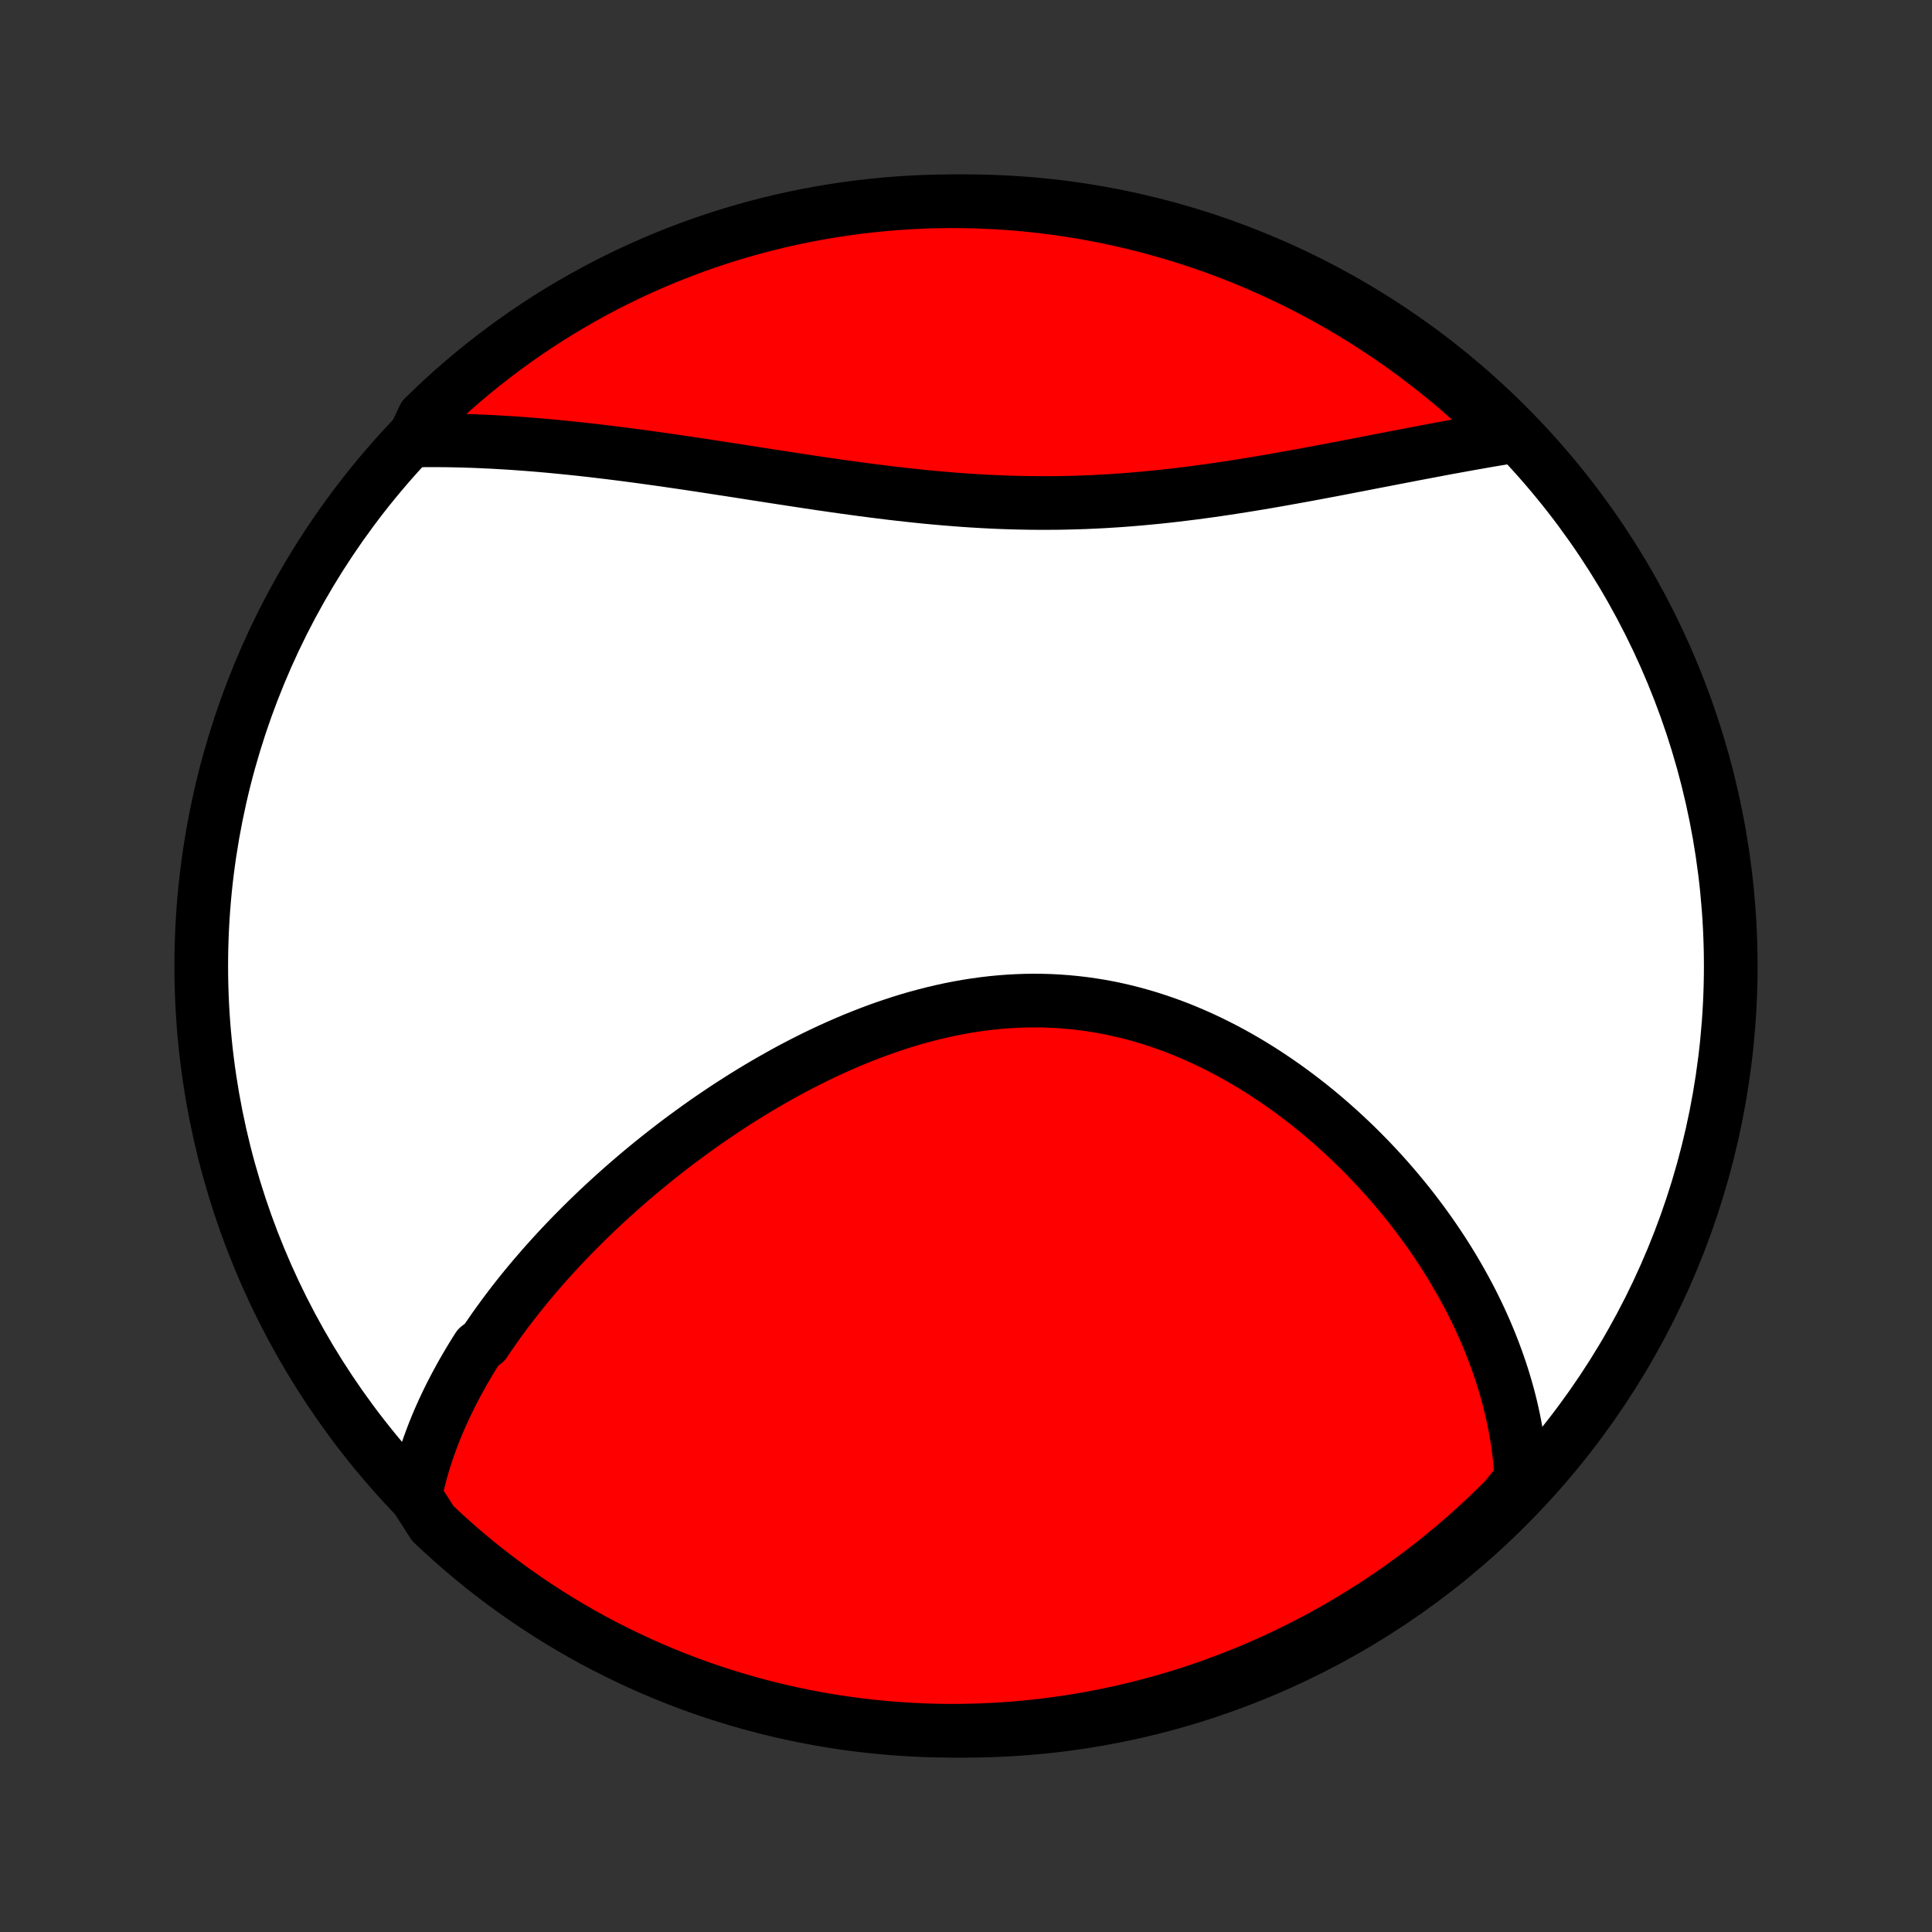 <?xml version="1.0" encoding="utf-8" standalone="no"?>
<!DOCTYPE svg PUBLIC "-//W3C//DTD SVG 1.1//EN"
  "http://www.w3.org/Graphics/SVG/1.1/DTD/svg11.dtd">
<!-- Created with matplotlib (http://matplotlib.org/) -->
<svg height="72pt" version="1.1" viewBox="0 0 72 72" width="72pt" xmlns="http://www.w3.org/2000/svg" xmlns:xlink="http://www.w3.org/1999/xlink">
 <rect x="0" y="0" width="72" height="72" fill="#333333" stroke="none"/>
 <defs>
  <style type="text/css">
*{stroke-linecap:butt;stroke-linejoin:round;}
  </style>
 </defs>
 <g id="figure_1">
  <g id="patch_1">
   <path d="
M0 72
L72 72
L72 0
L0 0
z
" style="fill:none;"/>
  </g>
  <g id="axes_1">
   <g id="PatchCollection_1">
    <defs>
     <path d="
M36 -7.5
C43.558 -7.5 50.808 -10.503 56.153 -15.848
C61.497 -21.192 64.5 -28.442 64.5 -36
C64.5 -43.558 61.497 -50.808 56.153 -56.153
C50.808 -61.497 43.558 -64.5 36 -64.5
C28.442 -64.5 21.192 -61.497 15.848 -56.153
C10.503 -50.808 7.5 -43.558 7.5 -36
C7.5 -28.442 10.503 -21.192 15.848 -15.848
C21.192 -10.503 28.442 -7.5 36 -7.5
z
" id="C0_0_a811fe30f3"/>
     <path d="
M15.471 -16.255
L15.518 -16.479
L15.569 -16.701
L15.623 -16.921
L15.681 -17.139
L15.742 -17.356
L15.807 -17.571
L15.875 -17.784
L15.946 -17.996
L16.021 -18.206
L16.098 -18.415
L16.178 -18.623
L16.261 -18.829
L16.347 -19.034
L16.436 -19.238
L16.527 -19.44
L16.622 -19.641
L16.718 -19.841
L16.817 -20.04
L16.919 -20.238
L17.023 -20.435
L17.13 -20.631
L17.238 -20.826
L17.35 -21.02
L17.463 -21.213
L17.579 -21.405
L17.697 -21.597
L17.818 -21.788
L18.065 -21.977
L18.192 -22.167
L18.322 -22.355
L18.453 -22.543
L18.587 -22.73
L18.723 -22.916
L18.86 -23.102
L19.001 -23.288
L19.143 -23.473
L19.287 -23.657
L19.434 -23.84
L19.583 -24.024
L19.734 -24.206
L19.887 -24.389
L20.043 -24.57
L20.2 -24.752
L20.36 -24.933
L20.522 -25.113
L20.687 -25.294
L20.853 -25.474
L21.022 -25.653
L21.193 -25.832
L21.367 -26.011
L21.543 -26.189
L21.721 -26.367
L21.901 -26.545
L22.084 -26.722
L22.269 -26.899
L22.457 -27.075
L22.647 -27.251
L22.84 -27.427
L23.035 -27.602
L23.232 -27.777
L23.433 -27.952
L23.635 -28.125
L23.84 -28.299
L24.048 -28.472
L24.258 -28.644
L24.471 -28.816
L24.687 -28.987
L24.905 -29.158
L25.126 -29.328
L25.349 -29.497
L25.576 -29.665
L25.805 -29.832
L26.036 -29.999
L26.27 -30.165
L26.507 -30.329
L26.747 -30.492
L26.99 -30.655
L27.235 -30.816
L27.483 -30.975
L27.733 -31.133
L27.987 -31.29
L28.243 -31.445
L28.501 -31.598
L28.763 -31.749
L29.027 -31.898
L29.293 -32.046
L29.562 -32.191
L29.834 -32.333
L30.108 -32.473
L30.385 -32.611
L30.664 -32.745
L30.946 -32.877
L31.23 -33.005
L31.516 -33.13
L31.804 -33.252
L32.095 -33.37
L32.388 -33.485
L32.682 -33.595
L32.979 -33.702
L33.277 -33.803
L33.577 -33.901
L33.879 -33.994
L34.182 -34.082
L34.487 -34.164
L34.794 -34.242
L35.101 -34.314
L35.409 -34.381
L35.719 -34.442
L36.029 -34.497
L36.34 -34.546
L36.652 -34.589
L36.965 -34.626
L37.277 -34.656
L37.59 -34.68
L37.903 -34.697
L38.216 -34.708
L38.529 -34.712
L38.841 -34.709
L39.153 -34.7
L39.464 -34.683
L39.774 -34.66
L40.084 -34.63
L40.392 -34.594
L40.7 -34.55
L41.006 -34.5
L41.31 -34.444
L41.613 -34.381
L41.914 -34.312
L42.214 -34.236
L42.511 -34.154
L42.807 -34.067
L43.1 -33.973
L43.391 -33.874
L43.68 -33.77
L43.966 -33.66
L44.249 -33.544
L44.531 -33.424
L44.809 -33.299
L45.084 -33.17
L45.357 -33.035
L45.626 -32.897
L45.893 -32.755
L46.156 -32.608
L46.417 -32.458
L46.674 -32.304
L46.928 -32.147
L47.179 -31.986
L47.426 -31.822
L47.671 -31.655
L47.912 -31.486
L48.149 -31.314
L48.383 -31.139
L48.614 -30.962
L48.842 -30.783
L49.066 -30.601
L49.286 -30.418
L49.503 -30.233
L49.717 -30.045
L49.927 -29.857
L50.134 -29.666
L50.338 -29.474
L50.538 -29.281
L50.735 -29.086
L50.928 -28.89
L51.118 -28.693
L51.305 -28.495
L51.488 -28.296
L51.668 -28.096
L51.844 -27.895
L52.018 -27.693
L52.188 -27.49
L52.355 -27.286
L52.519 -27.082
L52.679 -26.877
L52.836 -26.671
L52.99 -26.465
L53.141 -26.258
L53.289 -26.051
L53.433 -25.843
L53.575 -25.634
L53.713 -25.425
L53.849 -25.215
L53.981 -25.005
L54.11 -24.794
L54.236 -24.583
L54.359 -24.371
L54.479 -24.159
L54.596 -23.947
L54.711 -23.733
L54.822 -23.52
L54.93 -23.305
L55.035 -23.091
L55.137 -22.876
L55.236 -22.66
L55.332 -22.444
L55.425 -22.227
L55.515 -22.009
L55.602 -21.791
L55.686 -21.572
L55.767 -21.353
L55.845 -21.133
L55.92 -20.913
L55.992 -20.691
L56.06 -20.469
L56.126 -20.246
L56.188 -20.023
L56.247 -19.798
L56.303 -19.573
L56.355 -19.347
L56.404 -19.12
L56.45 -18.892
L56.492 -18.663
L56.531 -18.433
L56.566 -18.203
L56.598 -17.971
L56.626 -17.738
L56.65 -17.504
L56.671 -17.269
L56.688 -17.032
L56.7 -16.795
L56.429 -16.556
L56.08 -16.128
L55.724 -15.775
L55.361 -15.427
L54.993 -15.086
L54.62 -14.752
L54.24 -14.423
L53.855 -14.102
L53.465 -13.787
L53.069 -13.478
L52.668 -13.177
L52.262 -12.883
L51.852 -12.595
L51.436 -12.315
L51.015 -12.042
L50.59 -11.776
L50.161 -11.518
L49.727 -11.267
L49.289 -11.024
L48.847 -10.788
L48.401 -10.56
L47.951 -10.339
L47.498 -10.127
L47.041 -9.922
L46.581 -9.726
L46.117 -9.537
L45.651 -9.356
L45.181 -9.184
L44.709 -9.019
L44.234 -8.863
L43.757 -8.715
L43.277 -8.576
L42.795 -8.445
L42.311 -8.322
L41.825 -8.207
L41.337 -8.102
L40.847 -8.004
L40.357 -7.915
L39.864 -7.835
L39.371 -7.763
L38.877 -7.7
L38.381 -7.646
L37.885 -7.6
L37.389 -7.562
L36.892 -7.534
L36.394 -7.514
L35.897 -7.503
L35.4 -7.5
L34.902 -7.506
L34.406 -7.521
L33.909 -7.545
L33.413 -7.577
L32.919 -7.618
L32.425 -7.667
L31.932 -7.725
L31.44 -7.792
L30.95 -7.867
L30.461 -7.951
L29.974 -8.043
L29.489 -8.144
L29.005 -8.254
L28.524 -8.372
L28.045 -8.498
L27.569 -8.633
L27.095 -8.776
L26.624 -8.927
L26.156 -9.086
L25.69 -9.254
L25.228 -9.43
L24.769 -9.614
L24.314 -9.806
L23.862 -10.006
L23.414 -10.214
L22.97 -10.43
L22.529 -10.653
L22.093 -10.884
L21.661 -11.123
L21.233 -11.37
L20.81 -11.624
L20.392 -11.885
L19.978 -12.154
L19.569 -12.43
L19.165 -12.713
L18.766 -13.004
L18.373 -13.301
L17.984 -13.605
L17.602 -13.916
L17.225 -14.234
L16.853 -14.559
L16.488 -14.889
L16.128 -15.227
z
" id="C0_1_552da4050b"/>
     <path d="
M15.394 -55.586
L15.636 -55.589
L15.878 -55.591
L16.122 -55.592
L16.367 -55.591
L16.614 -55.589
L16.862 -55.585
L17.111 -55.579
L17.362 -55.572
L17.614 -55.564
L17.868 -55.554
L18.123 -55.542
L18.38 -55.53
L18.638 -55.515
L18.898 -55.5
L19.16 -55.483
L19.423 -55.464
L19.688 -55.444
L19.955 -55.423
L20.224 -55.4
L20.494 -55.376
L20.766 -55.35
L21.04 -55.323
L21.316 -55.295
L21.593 -55.266
L21.873 -55.235
L22.154 -55.203
L22.437 -55.169
L22.722 -55.135
L23.009 -55.099
L23.299 -55.062
L23.59 -55.024
L23.882 -54.985
L24.177 -54.944
L24.474 -54.903
L24.773 -54.861
L25.074 -54.817
L25.377 -54.773
L25.682 -54.728
L25.988 -54.682
L26.297 -54.635
L26.608 -54.587
L26.92 -54.539
L27.235 -54.491
L27.551 -54.442
L27.869 -54.392
L28.189 -54.342
L28.511 -54.292
L28.834 -54.242
L29.159 -54.192
L29.486 -54.142
L29.814 -54.092
L30.144 -54.042
L30.476 -53.992
L30.809 -53.944
L31.143 -53.895
L31.479 -53.848
L31.816 -53.802
L32.154 -53.756
L32.493 -53.712
L32.833 -53.669
L33.175 -53.627
L33.517 -53.587
L33.86 -53.549
L34.204 -53.512
L34.548 -53.477
L34.893 -53.445
L35.239 -53.415
L35.585 -53.387
L35.931 -53.361
L36.278 -53.338
L36.624 -53.318
L36.971 -53.3
L37.318 -53.285
L37.664 -53.273
L38.011 -53.264
L38.356 -53.258
L38.702 -53.255
L39.047 -53.255
L39.392 -53.257
L39.736 -53.263
L40.078 -53.272
L40.421 -53.283
L40.762 -53.298
L41.102 -53.315
L41.441 -53.336
L41.779 -53.358
L42.116 -53.384
L42.451 -53.412
L42.785 -53.443
L43.117 -53.475
L43.448 -53.51
L43.777 -53.547
L44.105 -53.587
L44.431 -53.627
L44.754 -53.67
L45.076 -53.714
L45.396 -53.76
L45.715 -53.807
L46.031 -53.856
L46.344 -53.905
L46.656 -53.956
L46.966 -54.007
L47.273 -54.059
L47.578 -54.112
L47.881 -54.166
L48.182 -54.22
L48.48 -54.274
L48.776 -54.328
L49.069 -54.383
L49.36 -54.438
L49.649 -54.492
L49.935 -54.547
L50.219 -54.602
L50.501 -54.656
L50.78 -54.71
L51.056 -54.764
L51.33 -54.817
L51.602 -54.869
L51.872 -54.922
L52.139 -54.973
L52.403 -55.024
L52.665 -55.075
L52.925 -55.124
L53.183 -55.173
L53.438 -55.221
L53.691 -55.269
L53.941 -55.316
L54.19 -55.361
L54.436 -55.406
L54.679 -55.45
L54.921 -55.493
L55.16 -55.535
L55.398 -55.577
L55.633 -55.617
L55.866 -55.656
L56.097 -55.694
L56.1 -55.732
L55.744 -56.205
L55.382 -56.553
L55.015 -56.894
L54.641 -57.229
L54.262 -57.558
L53.878 -57.88
L53.488 -58.196
L53.092 -58.504
L52.691 -58.806
L52.286 -59.101
L51.875 -59.389
L51.46 -59.669
L51.039 -59.943
L50.615 -60.209
L50.185 -60.468
L49.752 -60.719
L49.314 -60.963
L48.872 -61.199
L48.426 -61.427
L47.977 -61.648
L47.524 -61.861
L47.067 -62.066
L46.607 -62.263
L46.144 -62.453
L45.678 -62.634
L45.208 -62.807
L44.736 -62.971
L44.261 -63.128
L43.784 -63.276
L43.304 -63.416
L42.822 -63.548
L42.339 -63.671
L41.852 -63.786
L41.365 -63.893
L40.876 -63.99
L40.385 -64.08
L39.893 -64.161
L39.399 -64.233
L38.905 -64.297
L38.41 -64.352
L37.914 -64.398
L37.417 -64.436
L36.92 -64.465
L36.423 -64.485
L35.925 -64.497
L35.428 -64.5
L34.931 -64.494
L34.434 -64.48
L33.938 -64.457
L33.442 -64.425
L32.947 -64.385
L32.453 -64.336
L31.96 -64.278
L31.468 -64.212
L30.978 -64.137
L30.489 -64.054
L30.002 -63.962
L29.516 -63.862
L29.033 -63.753
L28.552 -63.635
L28.073 -63.51
L27.596 -63.375
L27.122 -63.233
L26.651 -63.082
L26.182 -62.923
L25.717 -62.756
L25.255 -62.58
L24.796 -62.397
L24.34 -62.205
L23.888 -62.006
L23.439 -61.798
L22.995 -61.583
L22.554 -61.36
L22.118 -61.129
L21.686 -60.89
L21.258 -60.644
L20.834 -60.391
L20.415 -60.13
L20.001 -59.861
L19.592 -59.586
L19.188 -59.303
L18.789 -59.013
L18.395 -58.716
L18.006 -58.412
L17.623 -58.102
L17.246 -57.784
L16.874 -57.46
L16.509 -57.13
L16.149 -56.793
L15.795 -56.449
z
" id="C0_2_3b0d25e6ed"/>
    </defs>
    <g clip-path="url(#p1bffca34e9)">
     <use style="fill:#ffffff;stroke:#000000;stroke-width:2.0;" x="0.0" xlink:href="#C0_0_a811fe30f3" y="72.0"/>
    </g>
    <g clip-path="url(#p1bffca34e9)">
     <use style="fill:#ff0000;stroke:#000000;stroke-width:2.0;" x="0.0" xlink:href="#C0_1_552da4050b" y="72.0"/>
    </g>
    <g clip-path="url(#p1bffca34e9)">
     <use style="fill:#ff0000;stroke:#000000;stroke-width:2.0;" x="0.0" xlink:href="#C0_2_3b0d25e6ed" y="72.0"/>
    </g>
   </g>
  </g>
 </g>
 <defs>
  <clipPath id="p1bffca34e9">
   <rect height="72.0" width="72.0" x="0.0" y="0.0"/>
  </clipPath>
 </defs>
</svg>
